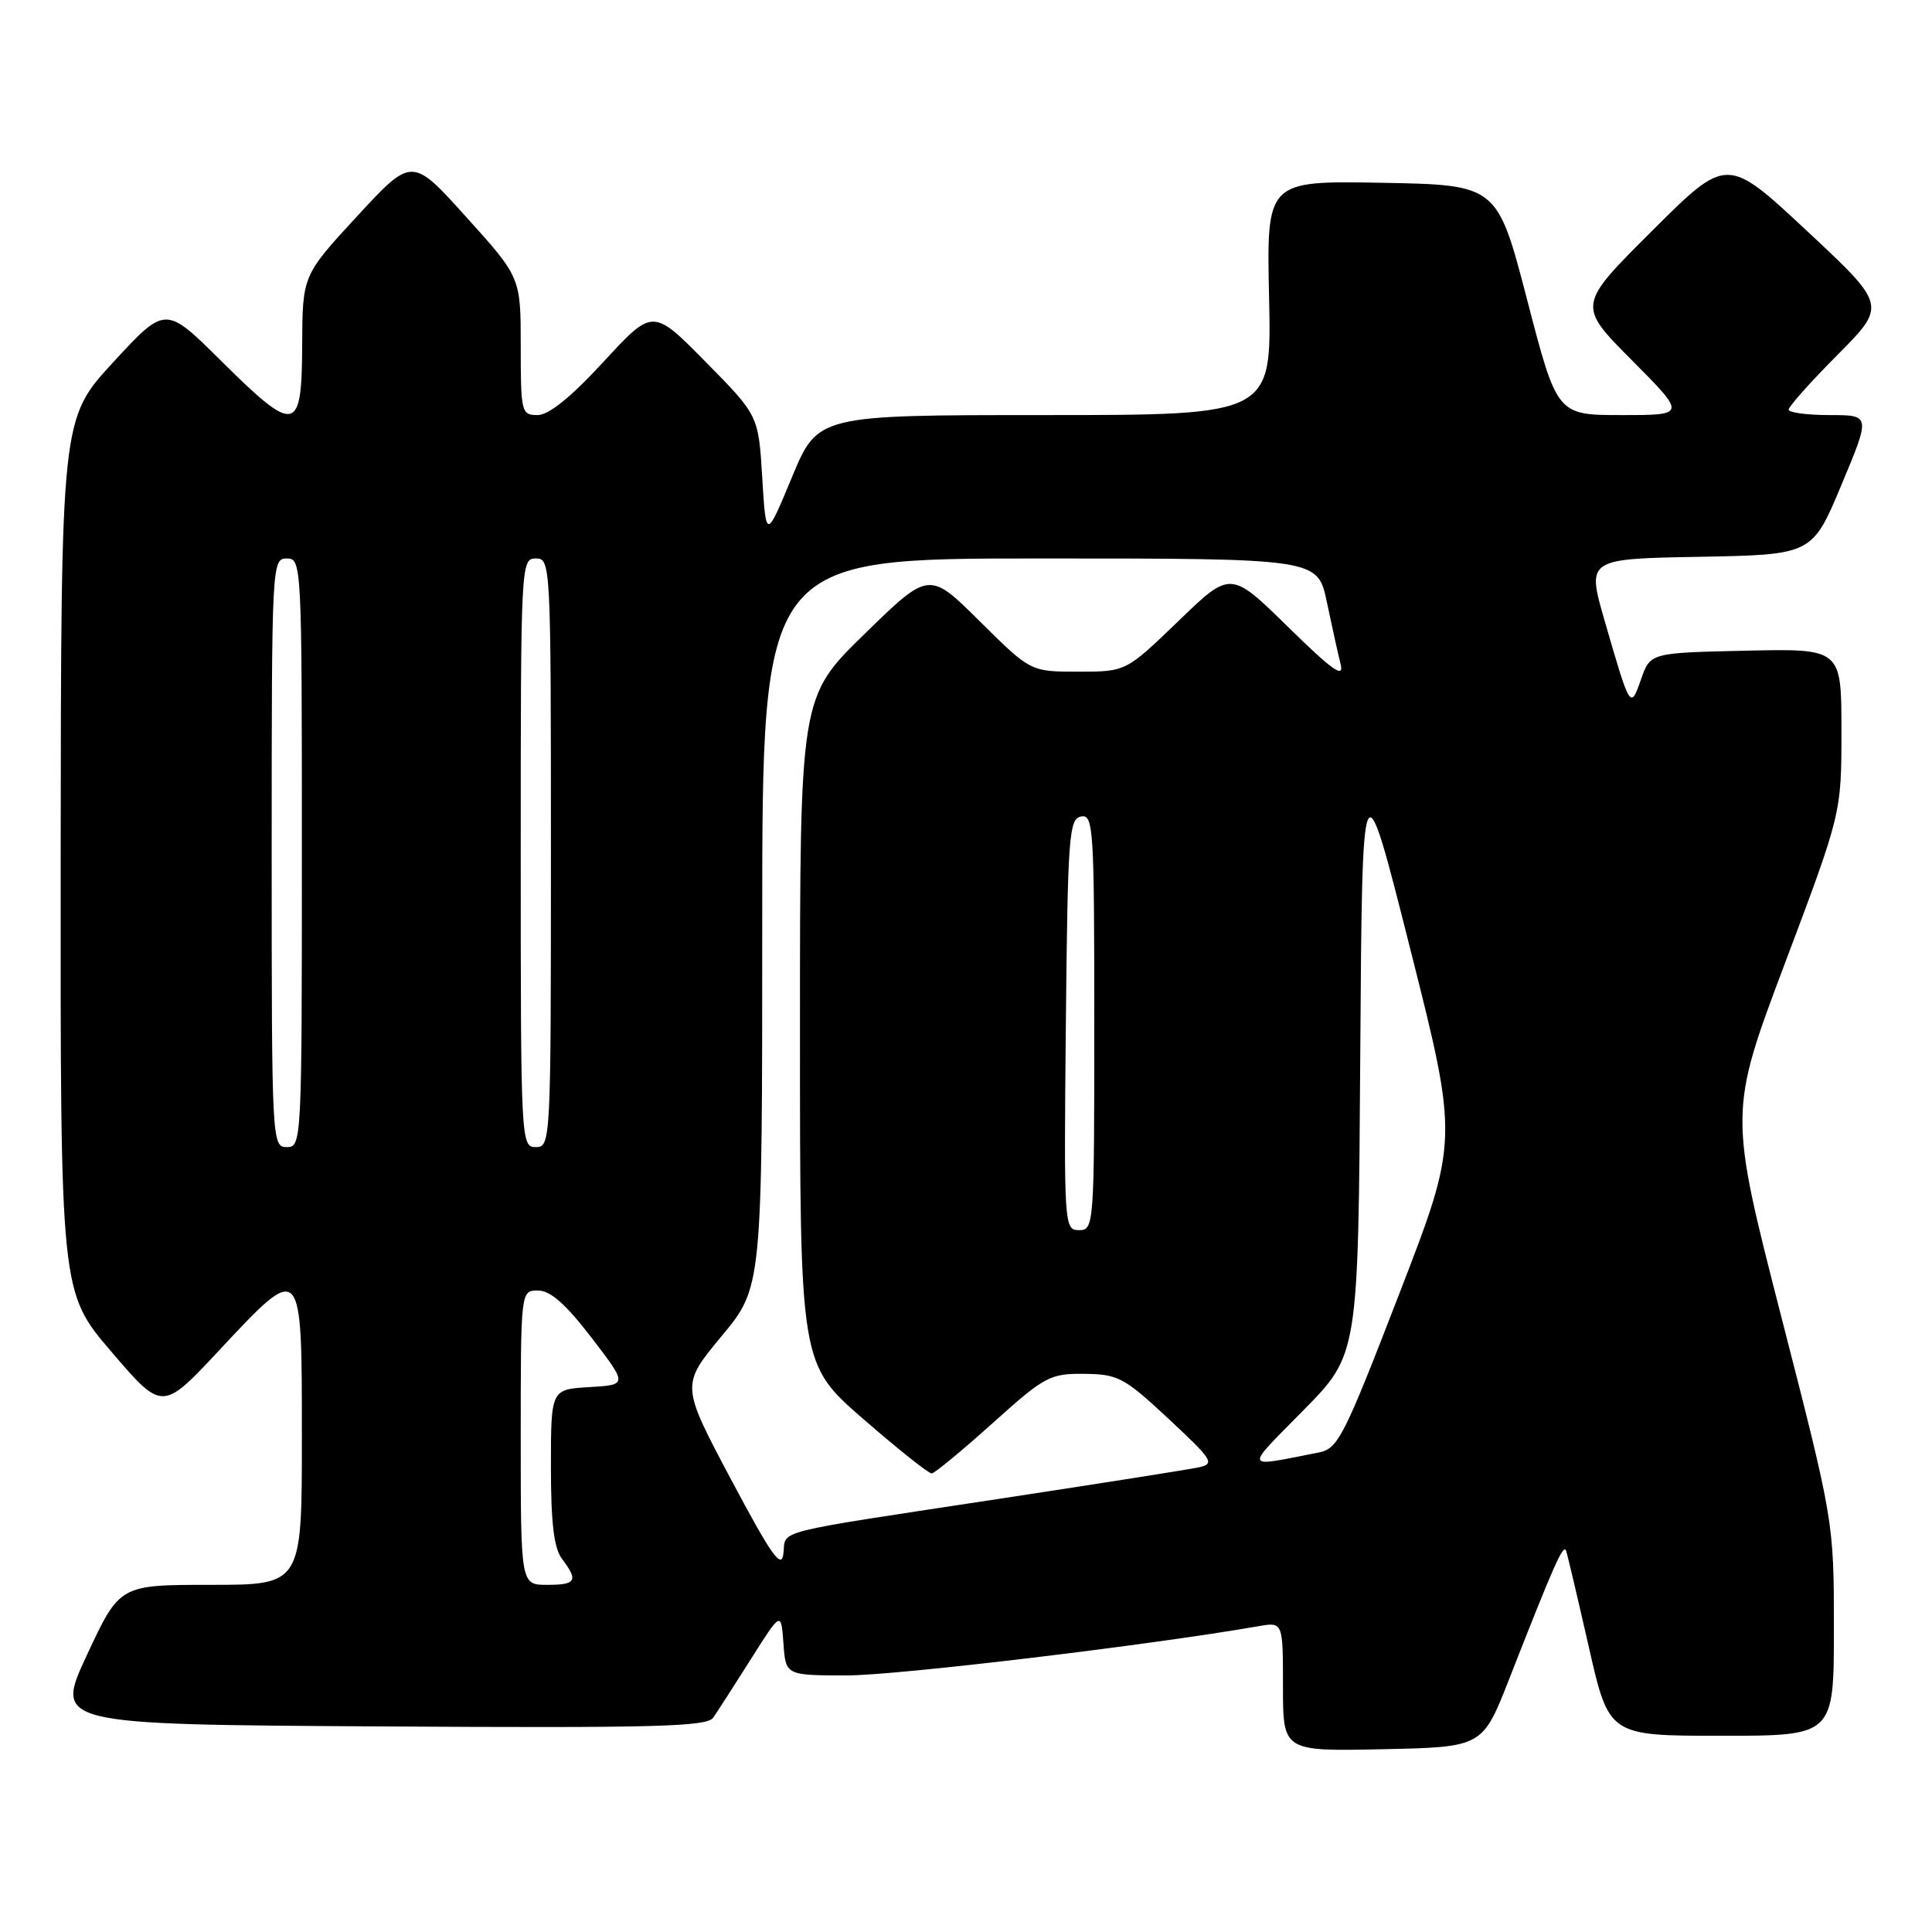 <?xml version="1.0" encoding="UTF-8" standalone="no"?>
<!DOCTYPE svg PUBLIC "-//W3C//DTD SVG 1.1//EN" "http://www.w3.org/Graphics/SVG/1.1/DTD/svg11.dtd" >
<svg xmlns="http://www.w3.org/2000/svg" xmlns:xlink="http://www.w3.org/1999/xlink" version="1.1" viewBox="0 0 256 256">
 <g >
 <path fill="currentColor"
d=" M 199.97 222.49 C 205.93 207.27 207.17 204.46 207.52 205.50 C 207.71 206.05 209.06 211.79 210.53 218.25 C 213.20 230.00 213.20 230.00 228.10 230.00 C 243.00 230.00 243.00 230.00 243.00 215.82 C 243.00 201.63 243.00 201.63 236.04 174.51 C 229.08 147.38 229.08 147.38 236.54 127.57 C 244.00 107.75 244.00 107.75 244.00 96.85 C 244.00 85.94 244.00 85.94 231.34 86.22 C 218.68 86.50 218.68 86.50 217.45 90.00 C 216.04 94.04 216.02 94.00 212.63 82.28 C 210.25 74.05 210.25 74.05 225.19 73.78 C 240.13 73.50 240.13 73.50 244.00 64.25 C 247.87 55.00 247.87 55.00 242.44 55.00 C 239.45 55.00 237.00 54.67 237.00 54.28 C 237.00 53.88 239.92 50.60 243.49 47.01 C 249.99 40.46 249.99 40.46 239.41 30.58 C 228.83 20.70 228.83 20.70 218.92 30.58 C 209.00 40.46 209.00 40.46 216.23 47.73 C 223.45 55.00 223.45 55.00 214.88 55.00 C 206.32 55.00 206.32 55.00 202.36 39.75 C 198.39 24.50 198.39 24.50 183.11 24.22 C 167.82 23.95 167.82 23.95 168.16 39.47 C 168.50 55.00 168.50 55.00 138.43 55.00 C 108.36 55.00 108.36 55.00 104.93 63.25 C 101.50 71.50 101.50 71.50 101.00 63.27 C 100.50 55.05 100.50 55.05 93.50 47.95 C 86.50 40.85 86.50 40.85 79.98 47.93 C 75.65 52.63 72.72 55.00 71.23 55.00 C 69.09 55.00 69.00 54.65 69.00 45.88 C 69.00 36.76 69.00 36.76 61.79 28.77 C 54.59 20.78 54.59 20.78 47.33 28.64 C 40.08 36.50 40.08 36.50 40.04 45.75 C 39.99 57.46 39.18 57.61 29.23 47.75 C 21.92 40.50 21.92 40.50 15.00 48.00 C 8.09 55.50 8.09 55.50 8.04 113.35 C 8.00 171.21 8.00 171.21 14.75 179.10 C 21.50 186.99 21.50 186.99 29.00 178.97 C 40.07 167.12 40.00 167.05 40.00 190.50 C 40.00 210.00 40.00 210.00 27.93 210.00 C 15.86 210.00 15.86 210.00 11.54 219.25 C 7.22 228.50 7.22 228.50 50.36 228.76 C 86.81 228.98 93.66 228.80 94.50 227.60 C 95.05 226.81 97.30 223.32 99.50 219.84 C 103.50 213.50 103.50 213.50 103.81 217.75 C 104.11 222.00 104.11 222.00 112.31 222.00 C 118.95 221.99 152.38 217.99 166.75 215.48 C 170.00 214.91 170.00 214.91 170.00 223.48 C 170.00 232.06 170.00 232.06 183.22 231.78 C 196.44 231.50 196.44 231.50 199.97 222.49 Z  M 69.00 190.50 C 69.00 171.00 69.00 171.00 71.29 171.00 C 72.93 171.00 74.96 172.80 78.38 177.25 C 83.17 183.50 83.17 183.50 78.09 183.80 C 73.00 184.10 73.00 184.10 73.00 194.36 C 73.00 201.83 73.40 205.15 74.47 206.56 C 76.66 209.46 76.35 210.00 72.50 210.00 C 69.00 210.00 69.00 210.00 69.00 190.50 Z  M 96.86 196.02 C 90.23 183.54 90.23 183.54 95.61 177.05 C 101.00 170.57 101.00 170.57 101.00 122.28 C 101.00 74.00 101.00 74.00 137.80 74.00 C 174.60 74.00 174.60 74.00 175.81 79.75 C 176.47 82.91 177.29 86.62 177.64 88.00 C 178.12 89.95 176.59 88.87 170.66 83.06 C 163.06 75.61 163.06 75.61 156.13 82.31 C 149.19 89.00 149.19 89.00 142.87 89.00 C 136.55 89.00 136.55 89.00 129.83 82.33 C 123.11 75.66 123.11 75.66 114.55 84.01 C 106.00 92.35 106.00 92.35 106.00 136.54 C 106.00 180.72 106.00 180.72 114.37 188.01 C 118.98 192.01 123.06 195.27 123.46 195.24 C 123.85 195.21 127.47 192.22 131.51 188.59 C 138.44 182.36 139.11 182.00 143.67 182.04 C 148.16 182.09 148.95 182.51 154.84 188.00 C 160.72 193.48 161.01 193.95 158.84 194.43 C 157.55 194.71 145.93 196.54 133.00 198.51 C 101.75 203.26 104.18 202.65 103.81 205.82 C 103.56 208.01 102.30 206.24 96.86 196.02 Z  M 172.74 186.84 C 179.98 179.48 179.98 179.48 180.24 139.99 C 180.50 100.50 180.50 100.50 186.88 125.80 C 193.27 151.11 193.27 151.11 185.38 171.51 C 178.07 190.43 177.30 191.96 174.75 192.46 C 164.63 194.45 164.79 194.91 172.74 186.84 Z  M 141.23 135.76 C 141.48 110.74 141.64 108.50 143.25 108.19 C 144.88 107.88 145.00 109.70 145.00 135.43 C 145.00 162.41 144.96 163.00 142.98 163.00 C 141.01 163.00 140.97 162.49 141.23 135.76 Z  M 36.00 113.00 C 36.00 74.67 36.03 74.00 38.00 74.00 C 39.97 74.00 40.00 74.67 40.00 113.00 C 40.00 151.33 39.97 152.00 38.00 152.00 C 36.03 152.00 36.00 151.33 36.00 113.00 Z  M 69.00 113.00 C 69.00 74.67 69.03 74.00 71.00 74.00 C 72.97 74.00 73.00 74.67 73.00 113.00 C 73.00 151.33 72.97 152.00 71.00 152.00 C 69.03 152.00 69.00 151.33 69.00 113.00 Z "/>
</g>
</svg>